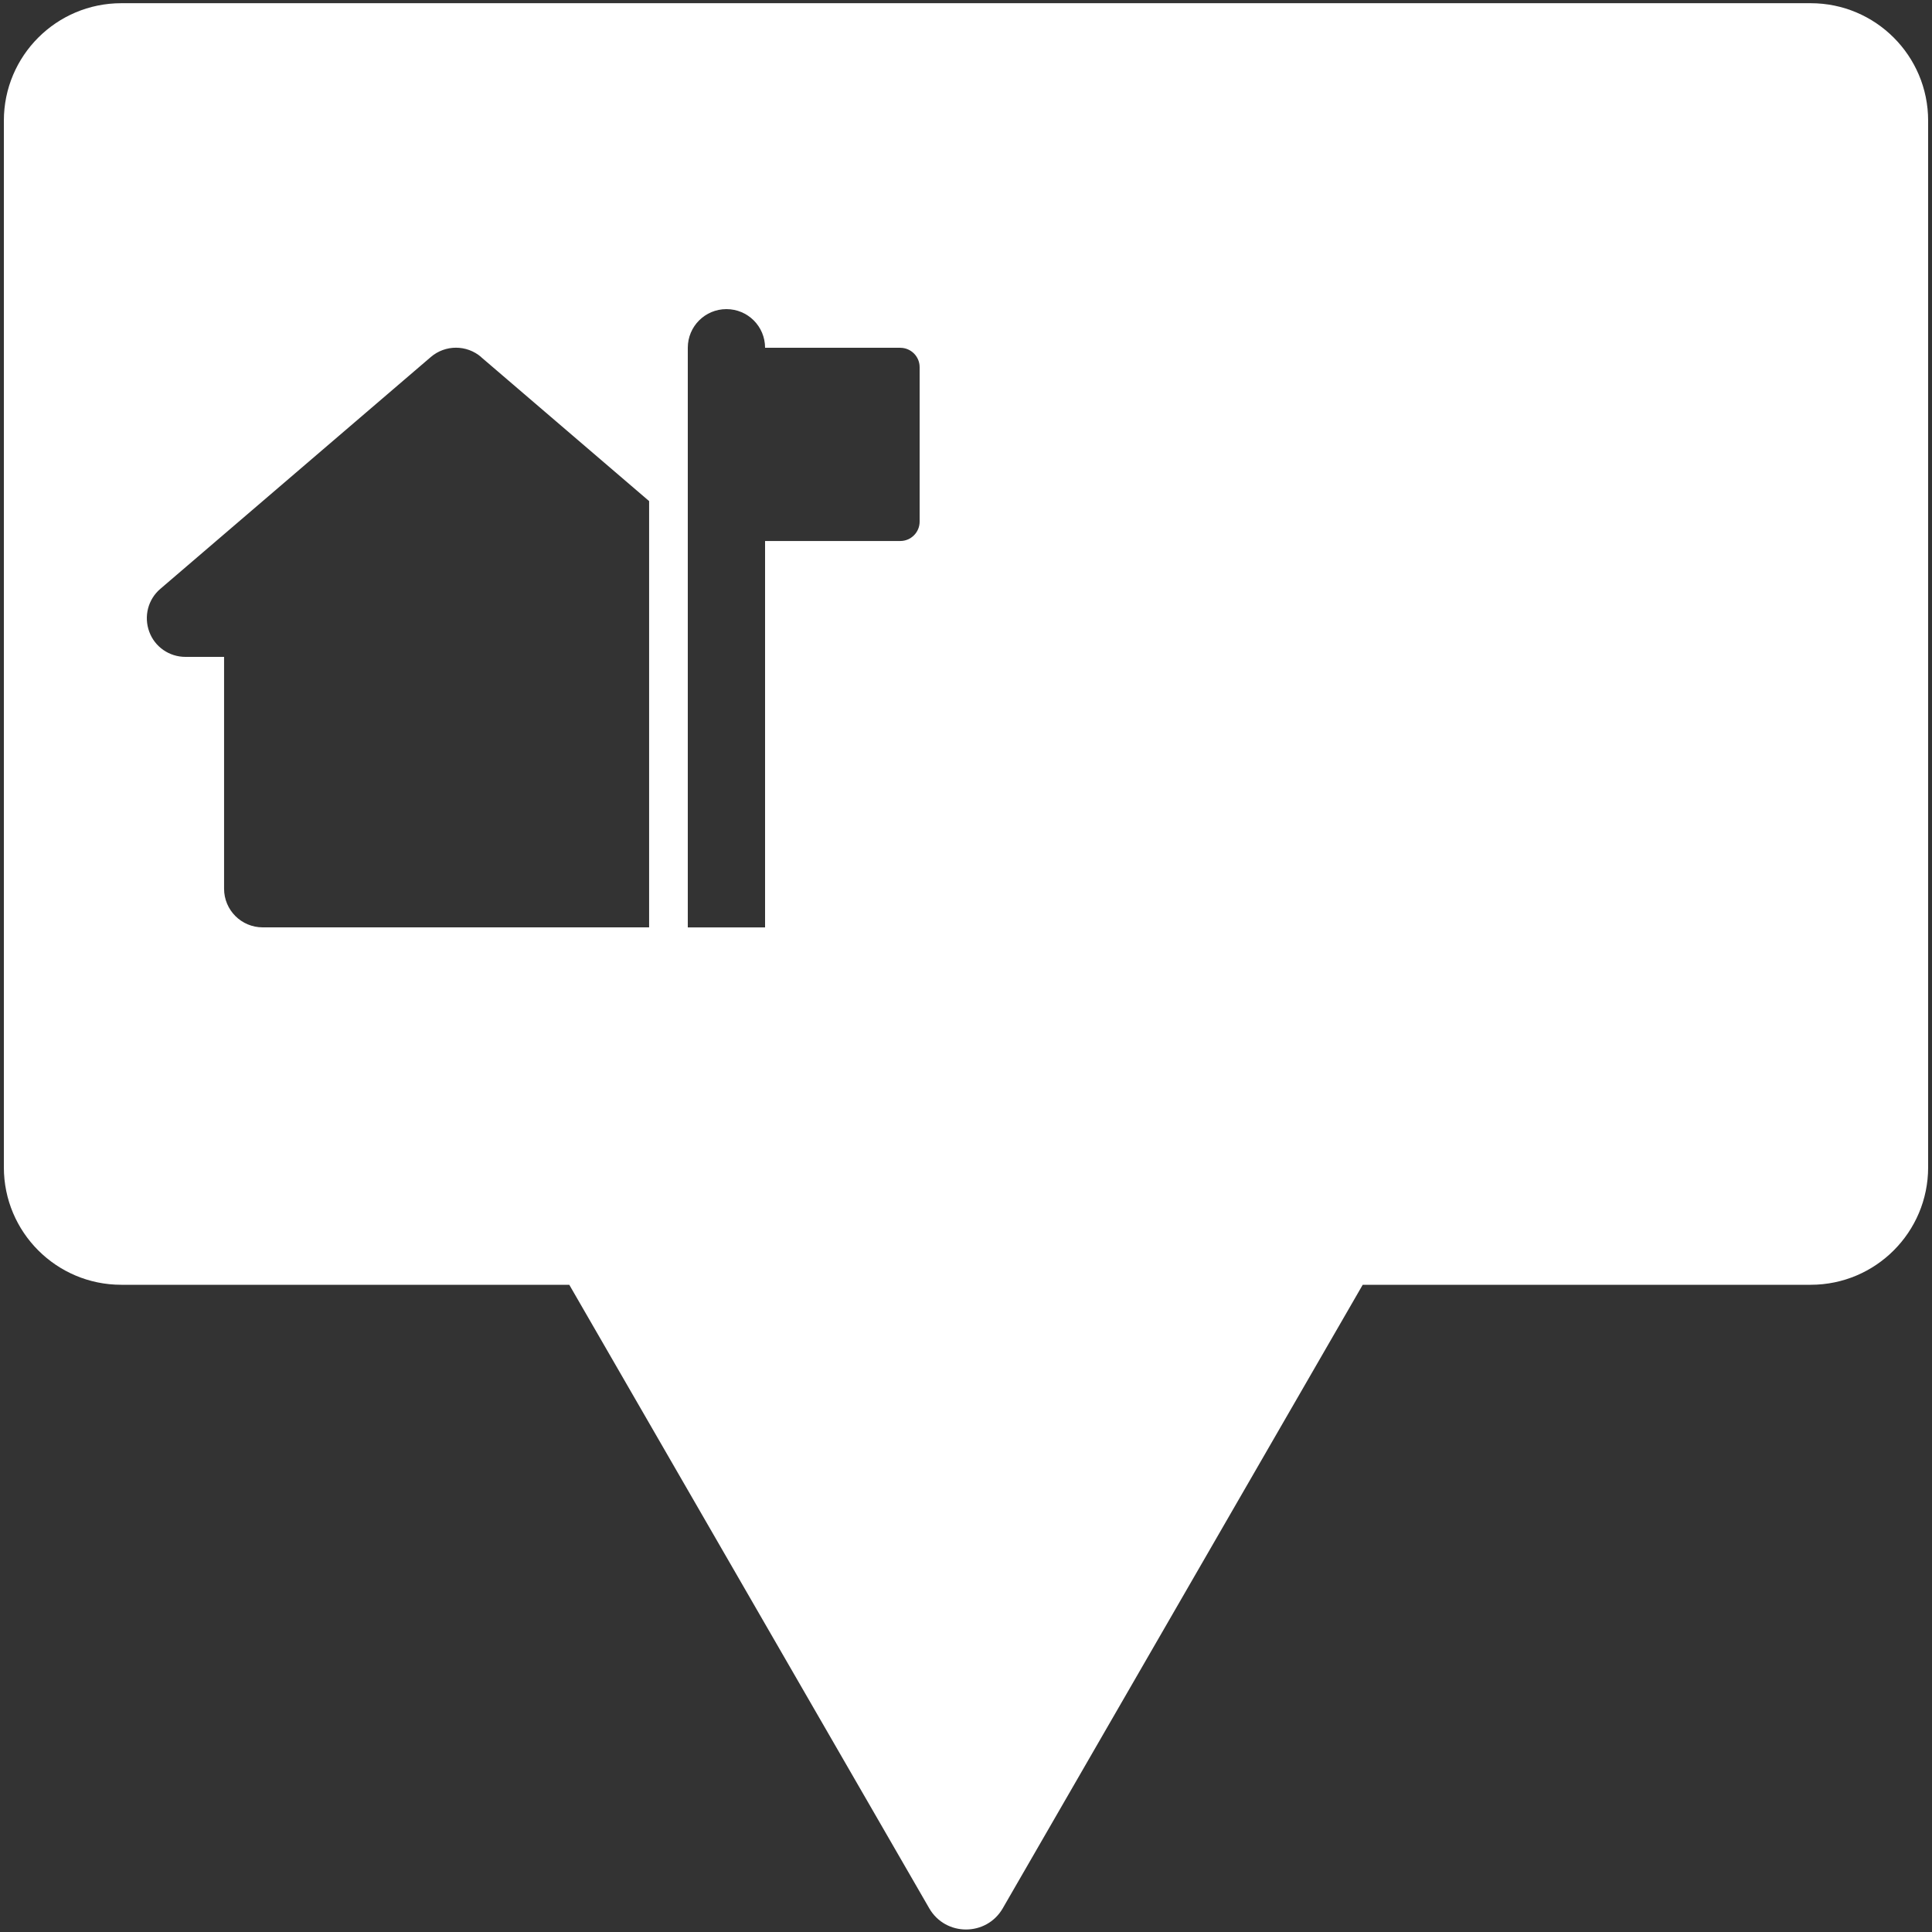 <svg width="500" height="500" viewBox="0 0 500 500" fill="none" xmlns="http://www.w3.org/2000/svg">
<rect x="0" y="0" width="500" height="500" fill="#333333" stroke="none"/>
<path fill-rule="evenodd" clip-rule="evenodd" d="M468.61 0.83C485.39 0.83 499 14.44 499 31.22V302.11C499 318.9 485.39 332.5 468.61 332.5H352.67L259.51 493.87C255.28 501.18 244.72 501.18 240.49 493.87L147.33 332.5H31.39C14.61 332.5 1 318.9 1 302.11V31.22C1 14.44 14.61 0.83 31.39 0.83H468.61ZM188 80C182.47 80 178 84.47 178 90V240.01H198V140.01H233C235.75 140.01 238 137.76 238 135.01V95.01C238 92.26 235.75 90.01 233 90.01V90H198C198 84.47 193.53 80 188 80ZM124.52 92.4C120.77 89.181 115.24 89.181 111.49 92.4L41.49 152.4C38.3 155.12 37.18 159.531 38.62 163.471C40.05 167.41 43.8 170 47.99 170H57.99V230C57.99 235.53 62.46 240 67.99 240H167.99V129.681L124.49 92.4H124.52Z" fill="white"/>
</svg>
